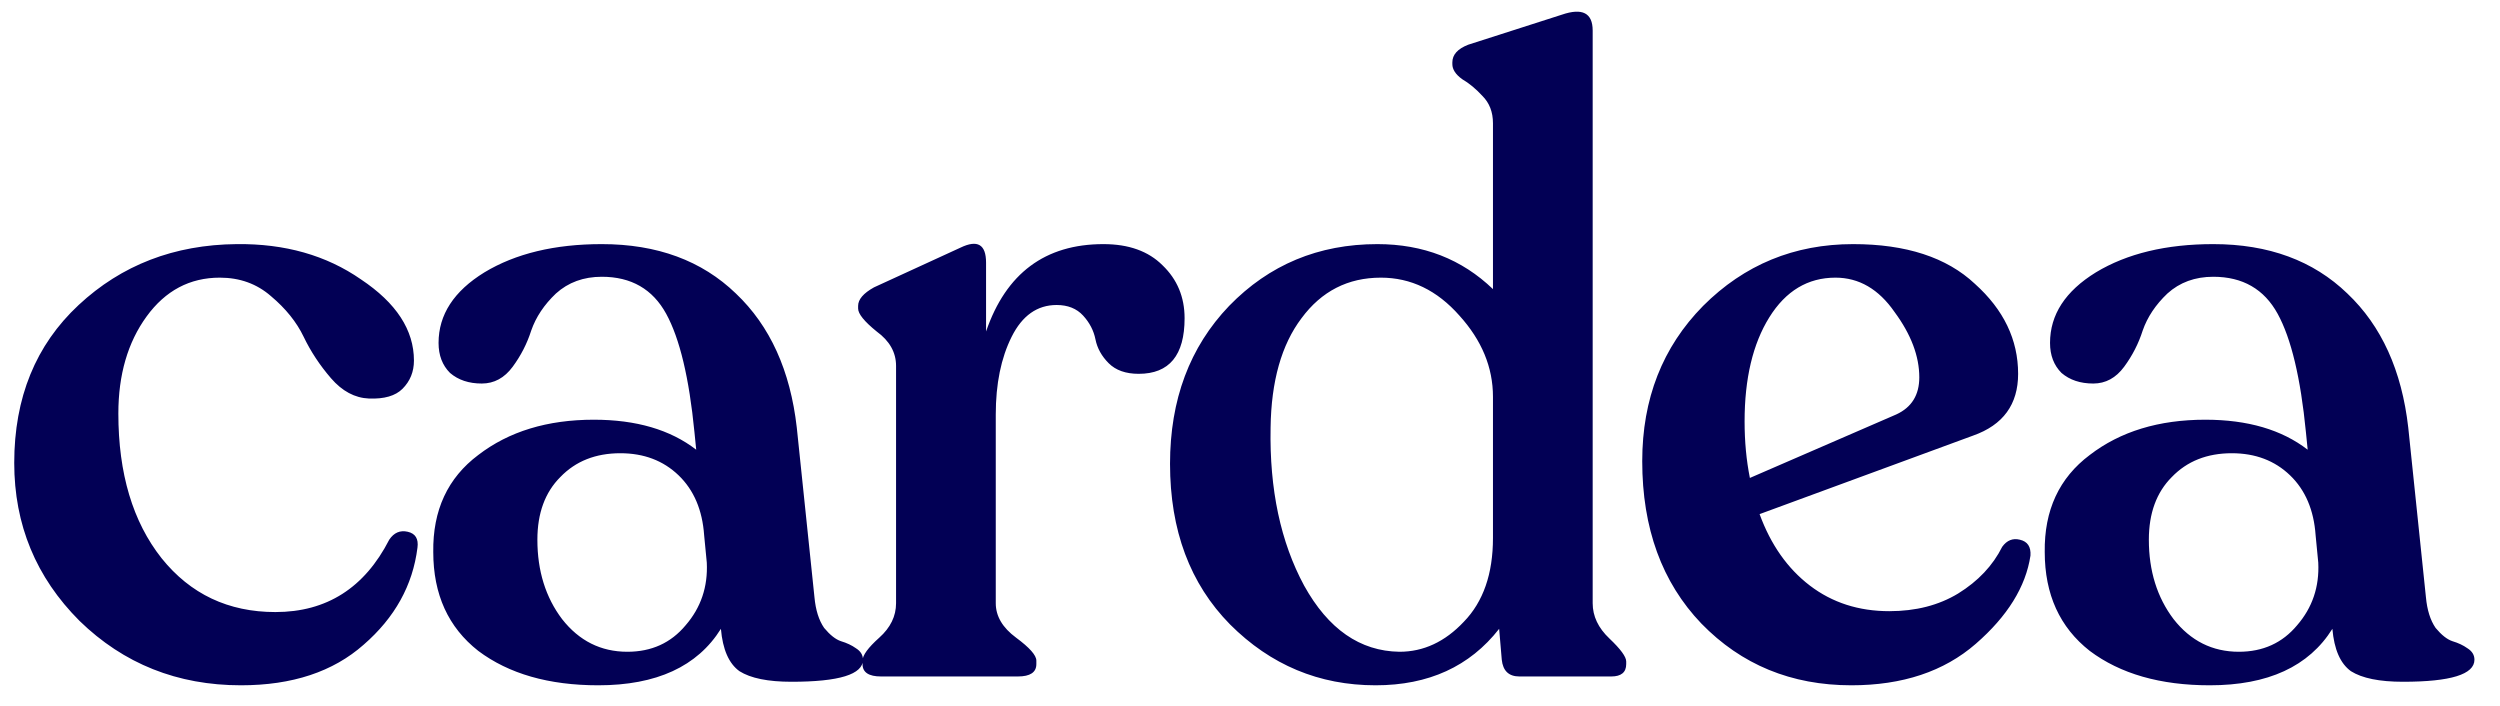 <svg width="85" height="24" viewBox="0 0 85 24" fill="none" xmlns="http://www.w3.org/2000/svg">
<path d="M8.194 23.3C6.034 23.3 4.204 22.57 2.704 21.11C1.224 19.63 0.484 17.84 0.484 15.74C0.484 13.52 1.214 11.73 2.674 10.37C4.134 9.01 5.924 8.32 8.044 8.3C9.684 8.28 11.094 8.68 12.274 9.5C13.474 10.3 14.074 11.22 14.074 12.26C14.074 12.64 13.944 12.96 13.684 13.22C13.444 13.46 13.064 13.57 12.544 13.55C12.064 13.53 11.634 13.3 11.254 12.86C10.874 12.42 10.564 11.95 10.324 11.45C10.084 10.95 9.714 10.49 9.214 10.07C8.734 9.65 8.154 9.44 7.474 9.44C6.454 9.44 5.624 9.88 4.984 10.76C4.344 11.64 4.024 12.74 4.024 14.06C4.024 16.1 4.514 17.74 5.494 18.98C6.474 20.2 7.764 20.81 9.364 20.81C11.104 20.81 12.394 19.99 13.234 18.35C13.394 18.11 13.604 18.02 13.864 18.08C14.124 18.14 14.234 18.32 14.194 18.62C14.034 19.9 13.424 21 12.364 21.92C11.324 22.84 9.934 23.3 8.194 23.3ZM27.691 20.3C27.731 20.74 27.841 21.09 28.021 21.35C28.221 21.59 28.411 21.74 28.591 21.8C28.791 21.86 28.961 21.94 29.101 22.04C29.261 22.14 29.341 22.27 29.341 22.43C29.341 22.93 28.531 23.18 26.911 23.18C26.111 23.18 25.521 23.06 25.141 22.82C24.781 22.56 24.571 22.08 24.511 21.38C23.711 22.66 22.321 23.3 20.341 23.3C18.661 23.3 17.301 22.91 16.261 22.13C15.241 21.33 14.731 20.21 14.731 18.77C14.711 17.35 15.221 16.25 16.261 15.47C17.301 14.67 18.611 14.27 20.191 14.27C21.631 14.27 22.791 14.61 23.671 15.29L23.611 14.69C23.431 12.85 23.111 11.51 22.651 10.67C22.191 9.83 21.461 9.41 20.461 9.41C19.841 9.41 19.321 9.6 18.901 9.98C18.501 10.36 18.221 10.78 18.061 11.24C17.921 11.68 17.711 12.09 17.431 12.47C17.151 12.85 16.801 13.04 16.381 13.04C15.941 13.04 15.581 12.92 15.301 12.68C15.041 12.42 14.911 12.08 14.911 11.66C14.911 10.7 15.431 9.9 16.471 9.26C17.531 8.62 18.861 8.3 20.461 8.3C22.341 8.3 23.861 8.86 25.021 9.98C26.181 11.08 26.871 12.6 27.091 14.54L27.691 20.3ZM21.331 22.16C22.151 22.16 22.811 21.86 23.311 21.26C23.831 20.66 24.071 19.95 24.031 19.13L23.941 18.2C23.881 17.34 23.591 16.66 23.071 16.16C22.551 15.66 21.891 15.41 21.091 15.41C20.251 15.41 19.571 15.68 19.051 16.22C18.531 16.74 18.271 17.45 18.271 18.35C18.271 19.41 18.551 20.31 19.111 21.05C19.691 21.79 20.431 22.16 21.331 22.16ZM37.516 8.3C38.376 8.3 39.046 8.54 39.526 9.02C40.026 9.5 40.276 10.1 40.276 10.82C40.276 12.08 39.756 12.71 38.716 12.71C38.276 12.71 37.936 12.59 37.696 12.35C37.456 12.11 37.306 11.84 37.246 11.54C37.186 11.24 37.046 10.97 36.826 10.73C36.606 10.49 36.306 10.37 35.926 10.37C35.266 10.37 34.756 10.73 34.396 11.45C34.036 12.17 33.856 13.05 33.856 14.09V20.51C33.856 20.95 34.086 21.34 34.546 21.68C35.006 22.02 35.236 22.28 35.236 22.46V22.58C35.236 22.86 35.026 23 34.606 23H29.956C29.536 23 29.326 22.86 29.326 22.58V22.46C29.326 22.28 29.516 22.02 29.896 21.68C30.276 21.34 30.466 20.95 30.466 20.51V12.44C30.466 11.98 30.246 11.59 29.806 11.27C29.386 10.93 29.176 10.67 29.176 10.49V10.4C29.176 10.18 29.356 9.97 29.716 9.77L32.656 8.42C33.236 8.14 33.526 8.31 33.526 8.93V11.27C34.206 9.29 35.536 8.3 37.516 8.3ZM54.151 20.51C54.151 20.95 54.34 21.35 54.721 21.71C55.1 22.07 55.291 22.33 55.291 22.49V22.58C55.291 22.86 55.12 23 54.781 23H51.66C51.3 23 51.1 22.81 51.06 22.43L50.971 21.38C49.971 22.66 48.571 23.3 46.77 23.3C44.85 23.3 43.2 22.61 41.821 21.23C40.461 19.85 39.781 18.03 39.781 15.77C39.781 13.59 40.45 11.8 41.791 10.4C43.151 9 44.831 8.3 46.831 8.3C48.391 8.3 49.7 8.81 50.761 9.83V4.19C50.761 3.81 50.641 3.5 50.401 3.26C50.181 3.02 49.95 2.83 49.711 2.69C49.49 2.53 49.38 2.36 49.38 2.18V2.12C49.38 1.86 49.56 1.66 49.92 1.52L53.1 0.5C53.8 0.26 54.151 0.44 54.151 1.04V20.51ZM47.581 22.16C48.401 22.16 49.13 21.82 49.77 21.14C50.431 20.46 50.761 19.51 50.761 18.29V13.49C50.761 12.49 50.38 11.57 49.62 10.73C48.861 9.87 47.971 9.44 46.95 9.44C45.831 9.44 44.931 9.9 44.251 10.82C43.571 11.72 43.221 12.96 43.2 14.54C43.16 16.64 43.541 18.43 44.34 19.91C45.16 21.39 46.24 22.14 47.581 22.16ZM68.076 18.59C68.236 18.37 68.436 18.29 68.676 18.35C68.936 18.41 69.056 18.59 69.036 18.89C68.876 19.95 68.256 20.95 67.176 21.89C66.096 22.83 64.686 23.3 62.946 23.3C60.906 23.3 59.206 22.6 57.846 21.2C56.506 19.8 55.836 17.96 55.836 15.68C55.836 13.56 56.526 11.8 57.906 10.4C59.306 9 61.006 8.3 63.006 8.3C64.806 8.3 66.186 8.75 67.146 9.65C68.126 10.53 68.616 11.55 68.616 12.71C68.616 13.75 68.106 14.45 67.086 14.81L59.826 17.48C60.206 18.52 60.776 19.33 61.536 19.91C62.296 20.49 63.196 20.78 64.236 20.78C65.136 20.78 65.916 20.58 66.576 20.18C67.256 19.76 67.756 19.23 68.076 18.59ZM62.406 9.44C61.466 9.44 60.716 9.89 60.156 10.79C59.596 11.69 59.316 12.87 59.316 14.33C59.316 15.01 59.376 15.65 59.496 16.25L64.476 14.09C64.996 13.85 65.256 13.43 65.256 12.83C65.256 12.11 64.976 11.37 64.416 10.61C63.876 9.83 63.206 9.44 62.406 9.44ZM82.481 20.3C82.521 20.74 82.631 21.09 82.811 21.35C83.011 21.59 83.201 21.74 83.381 21.8C83.581 21.86 83.751 21.94 83.891 22.04C84.051 22.14 84.131 22.27 84.131 22.43C84.131 22.93 83.321 23.18 81.701 23.18C80.901 23.18 80.311 23.06 79.931 22.82C79.571 22.56 79.361 22.08 79.301 21.38C78.501 22.66 77.111 23.3 75.131 23.3C73.451 23.3 72.091 22.91 71.051 22.13C70.031 21.33 69.521 20.21 69.521 18.77C69.501 17.35 70.011 16.25 71.051 15.47C72.091 14.67 73.401 14.27 74.981 14.27C76.421 14.27 77.581 14.61 78.461 15.29L78.401 14.69C78.221 12.85 77.901 11.51 77.441 10.67C76.981 9.83 76.251 9.41 75.251 9.41C74.631 9.41 74.111 9.6 73.691 9.98C73.291 10.36 73.011 10.78 72.851 11.24C72.711 11.68 72.501 12.09 72.221 12.47C71.941 12.85 71.591 13.04 71.171 13.04C70.731 13.04 70.371 12.92 70.091 12.68C69.831 12.42 69.701 12.08 69.701 11.66C69.701 10.7 70.221 9.9 71.261 9.26C72.321 8.62 73.651 8.3 75.251 8.3C77.131 8.3 78.651 8.86 79.811 9.98C80.971 11.08 81.661 12.6 81.881 14.54L82.481 20.3ZM76.121 22.16C76.941 22.16 77.601 21.86 78.101 21.26C78.621 20.66 78.861 19.95 78.821 19.13L78.731 18.2C78.671 17.34 78.381 16.66 77.861 16.16C77.341 15.66 76.681 15.41 75.881 15.41C75.041 15.41 74.361 15.68 73.841 16.22C73.321 16.74 73.061 17.45 73.061 18.35C73.061 19.41 73.341 20.31 73.901 21.05C74.481 21.79 75.221 22.16 76.121 22.16Z" fill="#020055"/>
</svg>
